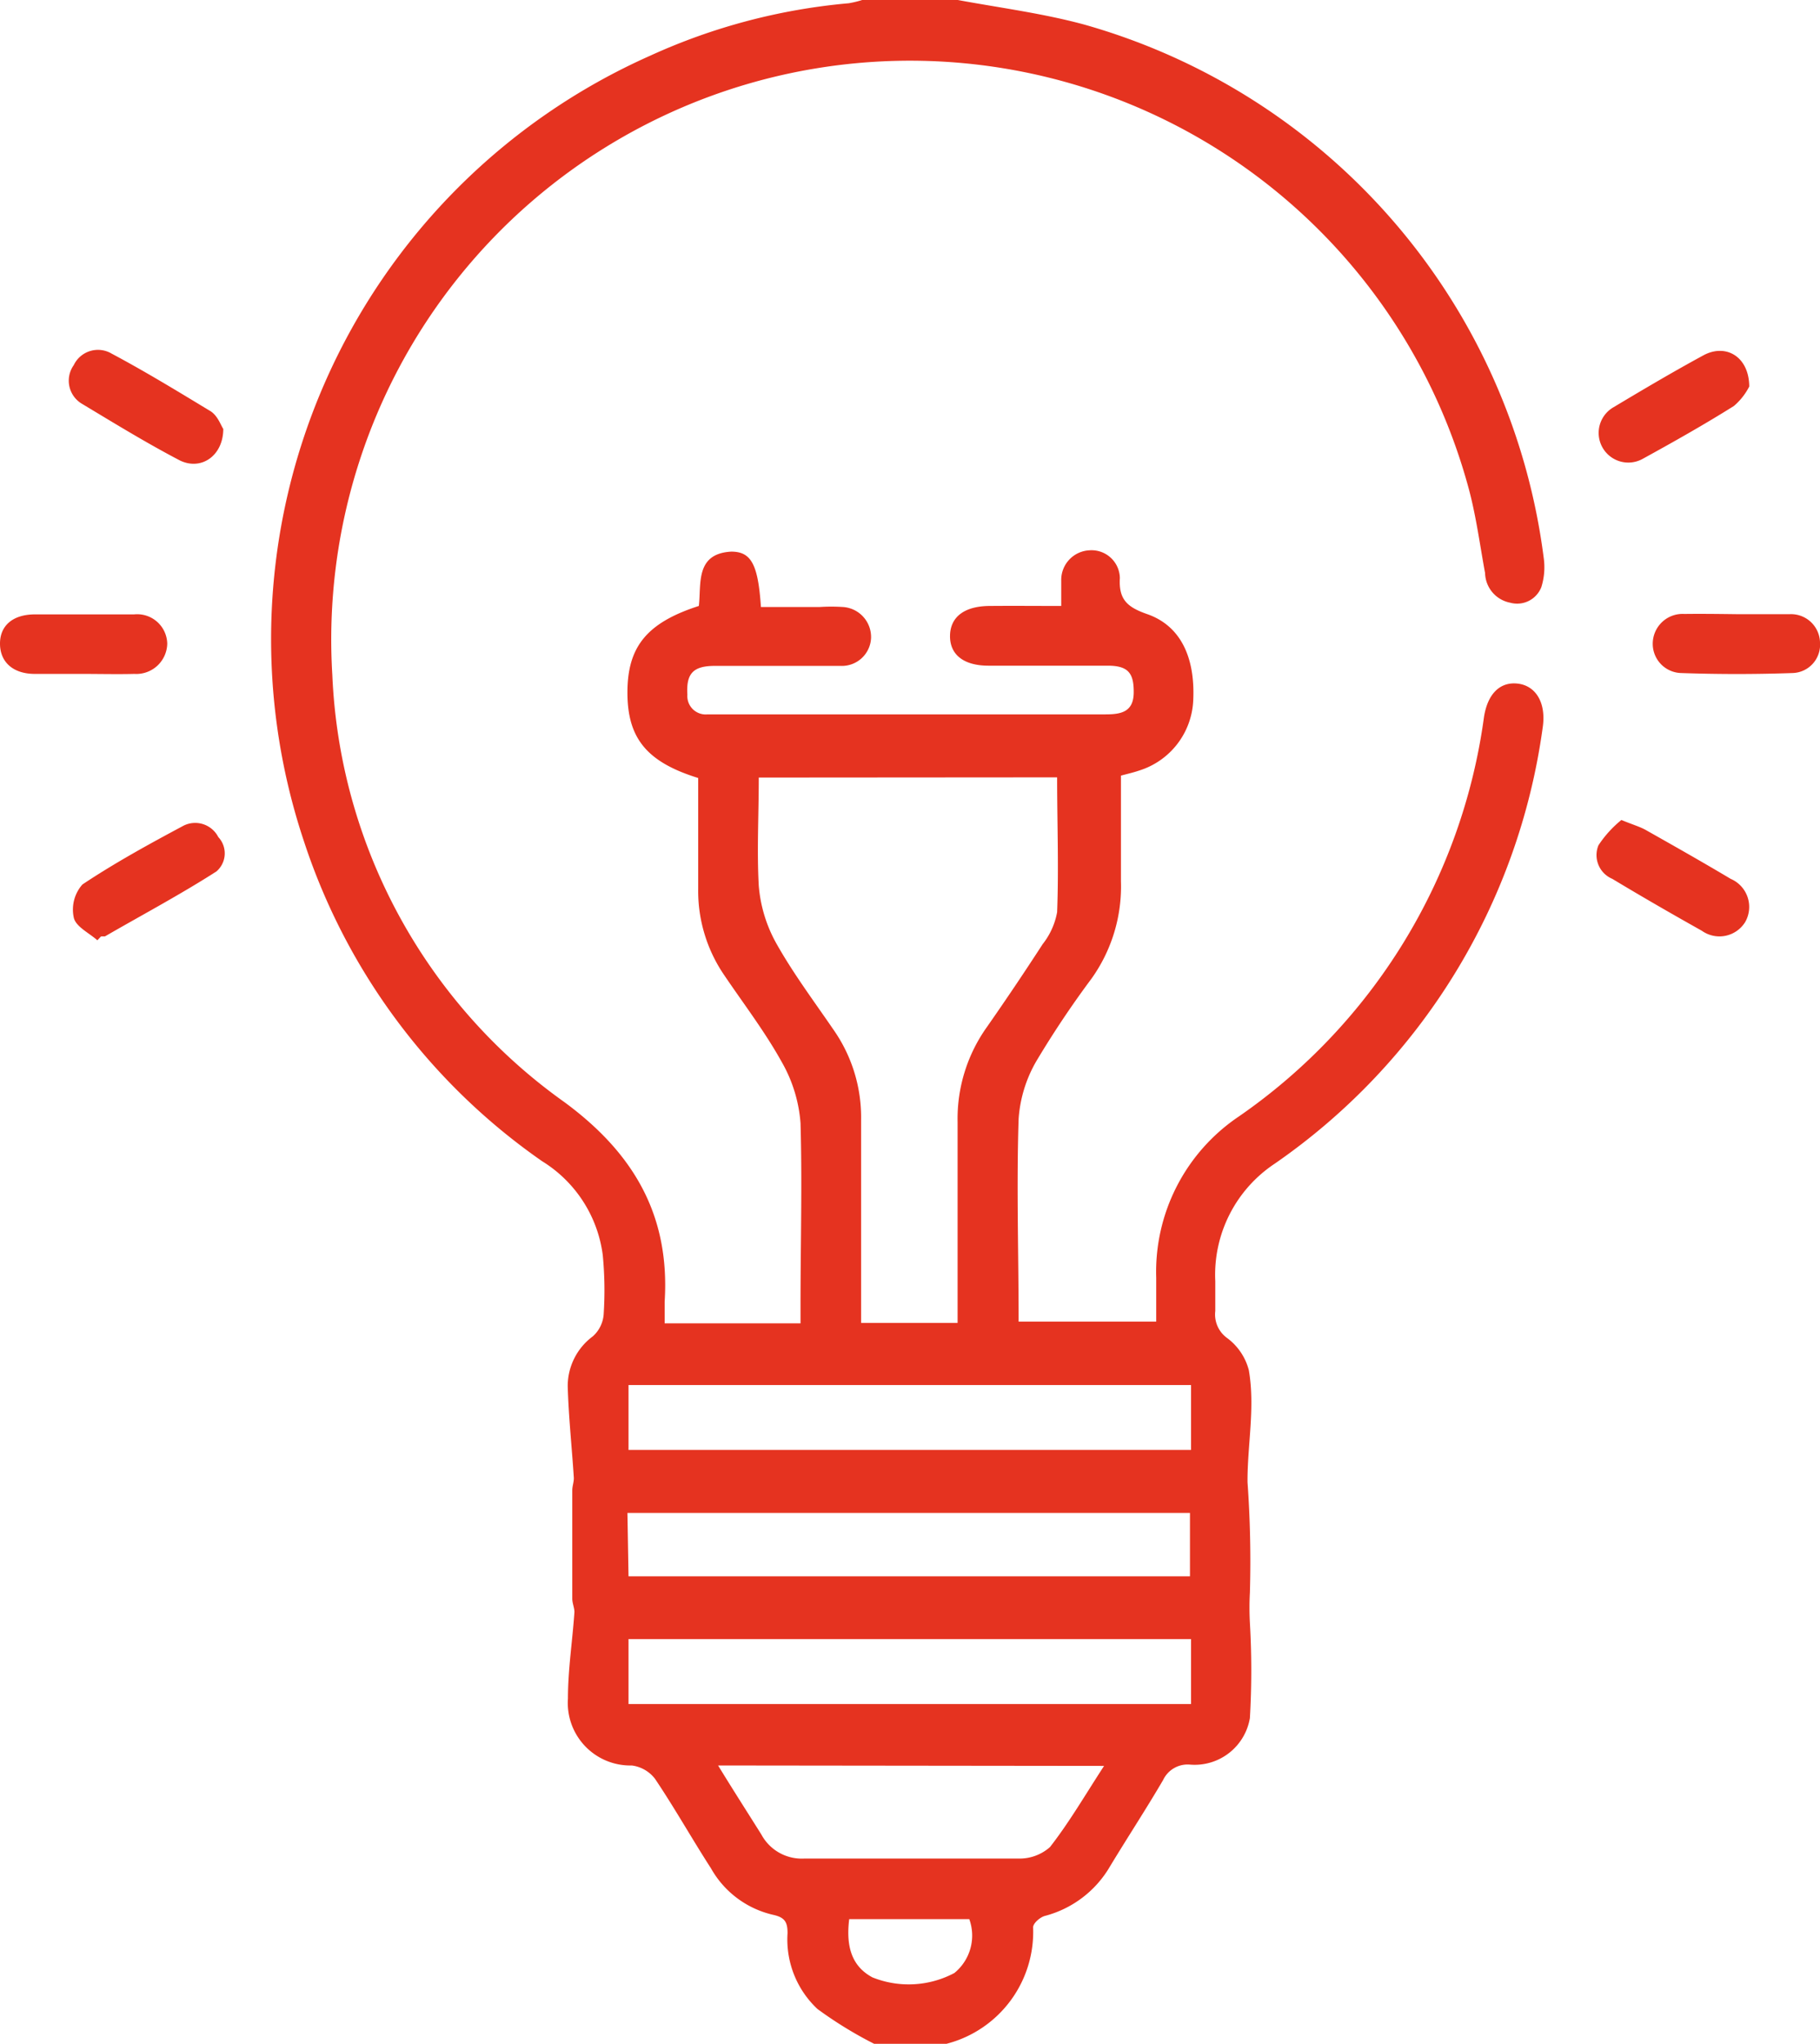 <svg xmlns="http://www.w3.org/2000/svg" viewBox="0 0 84.12 94.44"><g data-name="Слой 2"><path d="M40.4 94.44a18.75 18.75 0 01-2.62-1.61 4.4 4.4 0 01-1.38-3.5c0-.51-.12-.73-.67-.85a4.43 4.43 0 01-2.87-2.15c-.86-1.33-1.68-2.79-2.59-4.14a1.61 1.61 0 00-1.07-.61 2.89 2.89 0 01-2.95-3.09c0-1.34.21-2.67.3-4 0-.2-.1-.41-.1-.62v-5c0-.21.09-.42.07-.62-.09-1.4-.24-2.79-.28-4.19a2.86 2.86 0 011.16-2.31 1.51 1.51 0 00.5-1 17 17 0 00-.04-2.75 6 6 0 00-2.8-4.34 29 29 0 01-11-14.75 29.5 29.5 0 0116-36.34A28 28 0 0139.23.15a4.66 4.66 0 00.62-.15h4.42c2 .37 3.95.62 5.86 1.14a29.49 29.49 0 0121.22 24.64 3.07 3.07 0 01-.11 1.35 1.2 1.2 0 01-1.44.72 1.43 1.43 0 01-1.16-1.37c-.24-1.3-.41-2.61-.75-3.88a26.75 26.75 0 00-52.53 8.59 25.54 25.54 0 0010.73 19.74c3.22 2.37 4.88 5.25 4.63 9.22v1H37v-.86c0-2.8.08-5.6 0-8.39a6.67 6.67 0 00-.87-2.83c-.77-1.39-1.75-2.67-2.65-4a6.9 6.9 0 01-1.21-4v-5.12C29.88 35.21 29 34.1 29 32s.88-3.22 3.3-4c.12-1-.18-2.42 1.5-2.51.92 0 1.24.59 1.37 2.56h2.7a8.23 8.23 0 011.11 0 1.39 1.39 0 011.28 1.43 1.35 1.35 0 01-1.41 1.29h-5.81c-1 0-1.33.35-1.27 1.33a.85.85 0 00.93.91h18.39c.71 0 1.3-.1 1.31-1s-.25-1.24-1.17-1.25h-5.54c-1.15 0-1.79-.51-1.78-1.38s.66-1.37 1.82-1.38 2.14 0 3.32 0v-1.16a1.37 1.37 0 011.29-1.41 1.31 1.31 0 011.42 1.28c-.06 1 .35 1.35 1.27 1.67 1.54.54 2.22 2 2.12 4a3.56 3.56 0 01-2.48 3.22c-.26.09-.52.15-.86.24v4.88a7.33 7.33 0 01-1.36 4.5 44.78 44.78 0 00-2.56 3.83 6.15 6.15 0 00-.81 2.66c-.1 3.1 0 6.2 0 9.36h6.36v-2.02a8.65 8.65 0 013.82-7.46 26.82 26.82 0 0011.33-18.46c.17-1.08.75-1.64 1.57-1.54s1.32.88 1.14 2.05a29.33 29.33 0 01-12.38 20.13 6.16 6.16 0 00-2.75 5.43v1.38a1.34 1.34 0 00.55 1.25 2.69 2.69 0 011 1.48c.3 1.72-.07 3.48-.06 5.18a50.87 50.87 0 01.11 5.1 13.12 13.12 0 000 1.4 38 38 0 010 4.4A2.59 2.59 0 0155 81.54a1.25 1.25 0 00-1.24.71c-.79 1.35-1.65 2.66-2.46 4a4.92 4.92 0 01-3 2.28c-.23.06-.55.34-.55.53a5.34 5.34 0 01-4 5.38zm-5.33-58.51c0 1.72-.09 3.38 0 5a6.54 6.54 0 00.81 2.66c.78 1.39 1.74 2.67 2.65 4a7.06 7.06 0 011.27 4.15v9.39h4.46v-9.28a7.3 7.3 0 011.36-4.4q1.32-1.89 2.57-3.82a3.35 3.35 0 00.67-1.48c.08-2.07 0-4.14 0-6.23zM29.05 67h26v-3h-26zm26 8.74h-26v3h26zm-26-2.9H55v-2.93H29zm4.14 8.74c.71 1.16 1.36 2.17 2 3.19a2.12 2.12 0 002 1.11h9.85a2.12 2.12 0 001.49-.53c.89-1.14 1.62-2.4 2.5-3.75zm6.06 7.1c-.17 1.36.18 2.21 1.07 2.69a4.5 4.5 0 003.79-.2 2.23 2.23 0 00.69-2.49zm40.99-60.3h2.49a1.34 1.34 0 011.39 1.3 1.31 1.31 0 01-1.27 1.42c-1.71.06-3.43.06-5.15 0a1.35 1.35 0 01-1.31-1.4 1.38 1.38 0 011.46-1.33c.8-.01 1.59 0 2.39.01zm-5.3 9.51c.53.22.86.31 1.14.47 1.31.74 2.62 1.48 3.91 2.25a1.41 1.41 0 01.67 2 1.4 1.4 0 01-2 .4c-1.39-.78-2.78-1.58-4.14-2.4a1.19 1.19 0 01-.64-1.55 5.16 5.16 0 011.06-1.17zm5.91-20.03a2.92 2.92 0 01-.71.9c-1.37.86-2.79 1.66-4.21 2.44a1.37 1.37 0 11-1.34-2.39c1.37-.82 2.74-1.63 4.14-2.39 1.03-.56 2.11.05 2.12 1.44zM4.5 43.45c-.38-.34-1-.63-1.09-1.05a1.75 1.75 0 01.4-1.53c1.5-1 3.09-1.87 4.68-2.72a1.2 1.2 0 011.6.53 1.1 1.1 0 01-.09 1.59c-1.67 1.07-3.42 2-5.15 3h-.18zm-.68-12.31H1.61c-1 0-1.6-.54-1.61-1.38s.58-1.36 1.59-1.37H6.2a1.39 1.39 0 011.53 1.35 1.43 1.43 0 01-1.52 1.4c-.8.02-1.59 0-2.39 0zm6.5-11.32c0 1.22-1 1.94-2 1.46-1.55-.81-3-1.7-4.53-2.62a1.24 1.24 0 01-.38-1.79 1.24 1.24 0 011.75-.53c1.54.82 3 1.71 4.52 2.63.37.2.52.67.64.85z" fill="#e53320" data-name="Layer 1"/></g></svg>